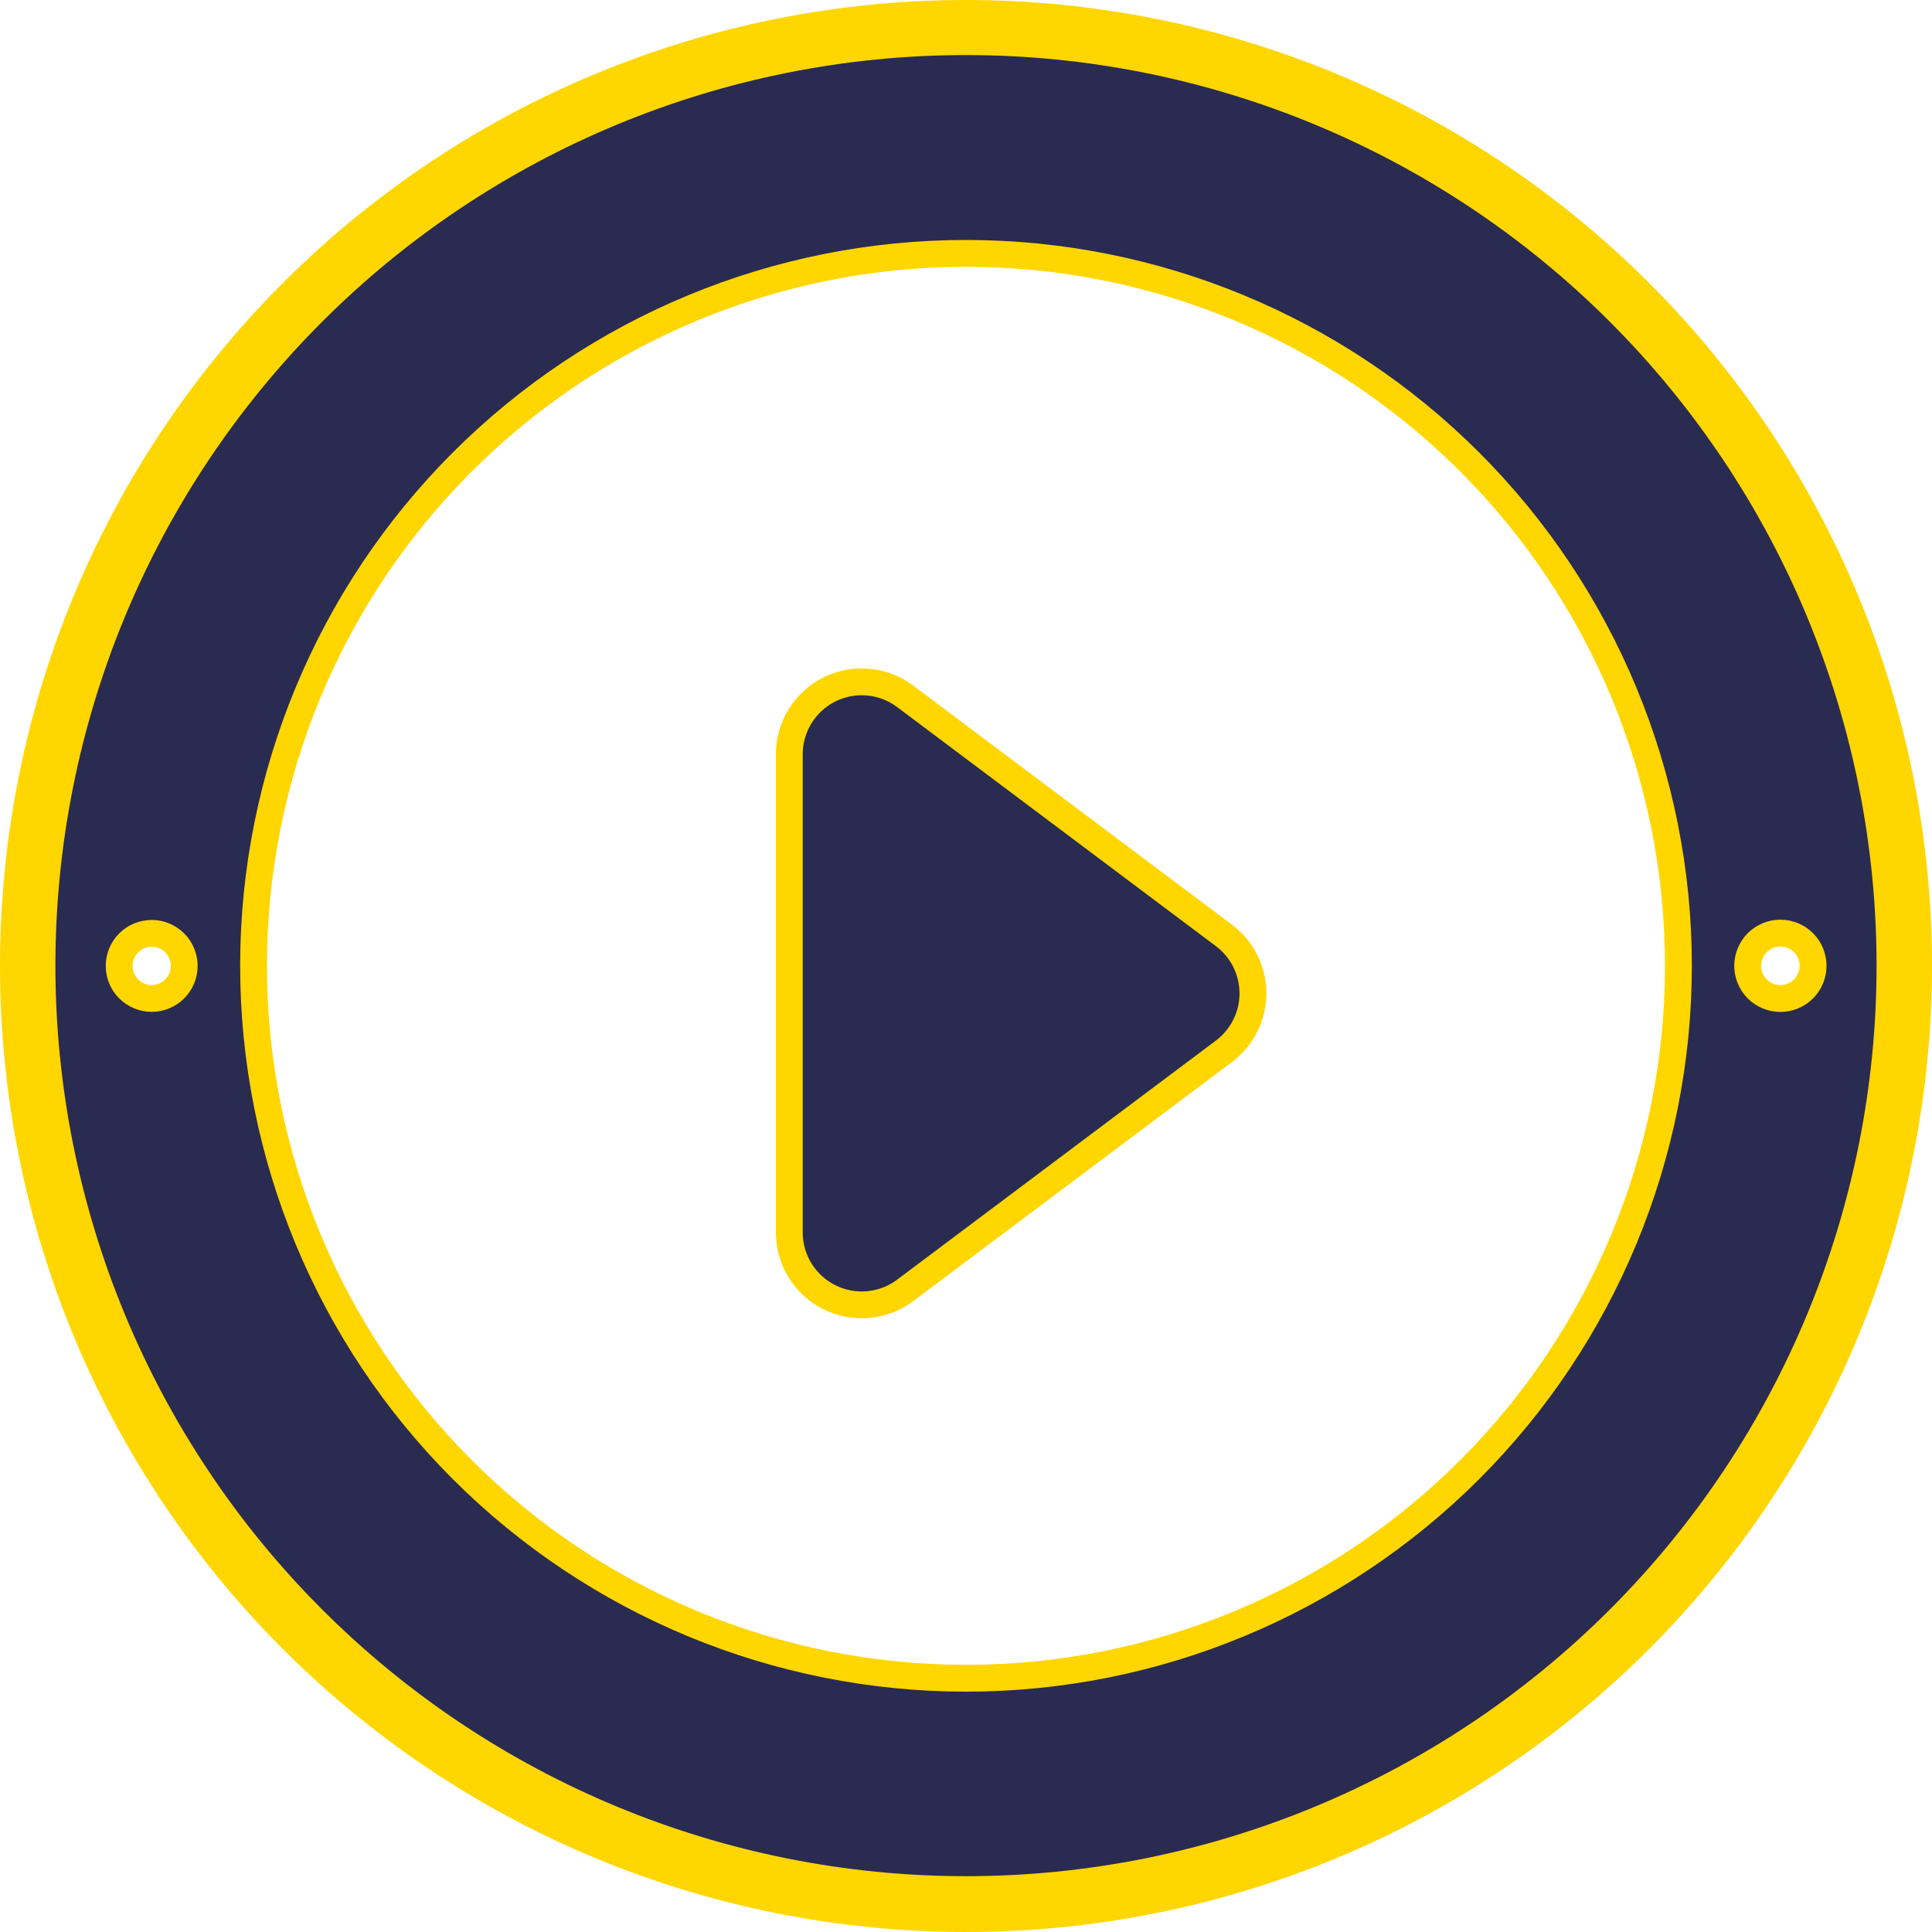 <svg width="72" height="72" viewBox="0 0 72 72" fill="none" xmlns="http://www.w3.org/2000/svg">
<path d="M71 36C71 26.717 67.312 17.815 60.749 11.251C54.185 4.687 45.283 1 36 1C26.717 1 17.815 4.687 11.251 11.251C4.687 17.815 1 26.717 1 36C1 45.283 4.687 54.185 11.251 60.749C17.815 67.312 26.717 71 36 71C45.283 71 54.185 67.312 60.749 60.749C67.312 54.185 71 45.283 71 36Z" stroke="#FFD600" stroke-width="2"/>
<path d="M69.934 35.986C69.934 26.986 66.359 18.355 59.995 11.991C53.631 5.627 45 2.052 36 2.052C27 2.052 18.369 5.627 12.005 11.991C5.641 18.355 2.065 26.986 2.065 35.986C2.065 44.986 5.641 53.617 12.005 59.981C18.369 66.345 27 69.92 36 69.92C45 69.92 53.631 66.345 59.995 59.981C66.359 53.617 69.934 44.986 69.934 35.986Z" stroke="#FFD600" stroke-width="2"/>
<path d="M63.05 35.993C63.05 28.819 60.2 21.938 55.127 16.866C50.054 11.793 43.173 8.943 35.999 8.943C28.825 8.943 21.945 11.793 16.872 16.866C11.799 21.938 8.949 28.819 8.949 35.993C8.949 43.167 11.799 50.047 16.872 55.12C21.945 60.193 28.825 63.043 35.999 63.043C43.173 63.043 50.054 60.193 55.127 55.12C60.2 50.047 63.05 43.167 63.05 35.993Z" stroke="#FFD600" stroke-width="2"/>
<path d="M68.069 35.993C68.069 35.537 67.888 35.1 67.566 34.777C67.243 34.455 66.806 34.274 66.35 34.274C65.894 34.274 65.457 34.455 65.134 34.777C64.812 35.1 64.631 35.537 64.631 35.993C64.631 36.449 64.812 36.886 65.134 37.209C65.457 37.531 65.894 37.712 66.35 37.712C66.806 37.712 67.243 37.531 67.566 37.209C67.888 36.886 68.069 36.449 68.069 35.993Z" stroke="#FFD600" stroke-width="2"/>
<path d="M7.366 35.996C7.366 35.542 7.185 35.107 6.864 34.786C6.543 34.465 6.108 34.284 5.654 34.284C5.199 34.284 4.764 34.465 4.443 34.786C4.122 35.107 3.941 35.542 3.941 35.996C3.941 36.45 4.122 36.886 4.443 37.207C4.764 37.528 5.199 37.709 5.654 37.709C6.108 37.709 6.543 37.528 6.864 37.207C7.185 36.886 7.366 36.45 7.366 35.996Z" stroke="#FFD600" stroke-width="2"/>
<path d="M33.432 26.349C33.105 26.104 32.717 25.955 32.31 25.919C31.904 25.882 31.495 25.96 31.131 26.142C30.766 26.325 30.459 26.605 30.244 26.952C30.029 27.299 29.915 27.699 29.915 28.107V45.932C29.915 46.34 30.029 46.74 30.244 47.087C30.459 47.434 30.766 47.714 31.131 47.897C31.495 48.079 31.904 48.157 32.31 48.12C32.717 48.084 33.105 47.935 33.432 47.69L45.314 38.778C45.587 38.573 45.808 38.307 45.961 38.002C46.113 37.697 46.193 37.361 46.193 37.02C46.193 36.678 46.113 36.342 45.961 36.037C45.808 35.731 45.587 35.466 45.314 35.261L33.432 26.349Z" stroke="#FFD600" stroke-width="2"/>
<path d="M69.934 35.986C69.934 44.986 66.359 53.617 59.995 59.981C53.631 66.345 45 69.92 36 69.92C27 69.92 18.369 66.345 12.005 59.981C5.641 53.617 2.065 44.986 2.065 35.986C2.065 26.986 5.641 18.355 12.005 11.991C18.369 5.627 27 2.052 36 2.052C45 2.052 53.631 5.627 59.995 11.991C66.359 18.355 69.934 26.986 69.934 35.986ZM63.05 35.993C63.05 28.819 60.2 21.939 55.127 16.866C50.054 11.793 43.174 8.943 36 8.943C28.826 8.943 21.945 11.793 16.872 16.866C11.8 21.939 8.95 28.819 8.95 35.993C8.95 43.167 11.8 50.047 16.872 55.12C21.945 60.193 28.826 63.043 36 63.043C43.174 63.043 50.054 60.193 55.127 55.12C60.2 50.047 63.05 43.167 63.05 35.993ZM68.069 35.993C68.069 35.537 67.888 35.1 67.566 34.777C67.243 34.455 66.806 34.274 66.35 34.274C65.894 34.274 65.457 34.455 65.134 34.777C64.812 35.1 64.631 35.537 64.631 35.993C64.631 36.449 64.812 36.886 65.134 37.209C65.457 37.531 65.894 37.712 66.35 37.712C66.806 37.712 67.243 37.531 67.566 37.209C67.888 36.886 68.069 36.449 68.069 35.993ZM7.365 35.996C7.365 35.542 7.185 35.107 6.864 34.786C6.543 34.465 6.107 34.284 5.653 34.284C5.199 34.284 4.764 34.465 4.442 34.786C4.121 35.107 3.941 35.542 3.941 35.996C3.941 36.451 4.121 36.886 4.442 37.207C4.764 37.528 5.199 37.709 5.653 37.709C6.107 37.709 6.543 37.528 6.864 37.207C7.185 36.886 7.365 36.451 7.365 35.996Z" fill="#2A2B51"/>
<path d="M33.432 26.349L45.314 35.261C45.587 35.466 45.808 35.731 45.961 36.037C46.113 36.342 46.193 36.678 46.193 37.02C46.193 37.361 46.113 37.697 45.961 38.002C45.808 38.307 45.587 38.573 45.314 38.778L33.432 47.69C33.105 47.935 32.717 48.084 32.31 48.12C31.904 48.157 31.495 48.079 31.131 47.897C30.766 47.714 30.459 47.434 30.244 47.087C30.029 46.74 29.915 46.34 29.915 45.932V28.107C29.915 27.699 30.029 27.299 30.244 26.952C30.459 26.605 30.766 26.325 31.131 26.142C31.495 25.96 31.904 25.882 32.31 25.919C32.717 25.955 33.105 26.104 33.432 26.349Z" fill="#2A2B51"/>
</svg>
